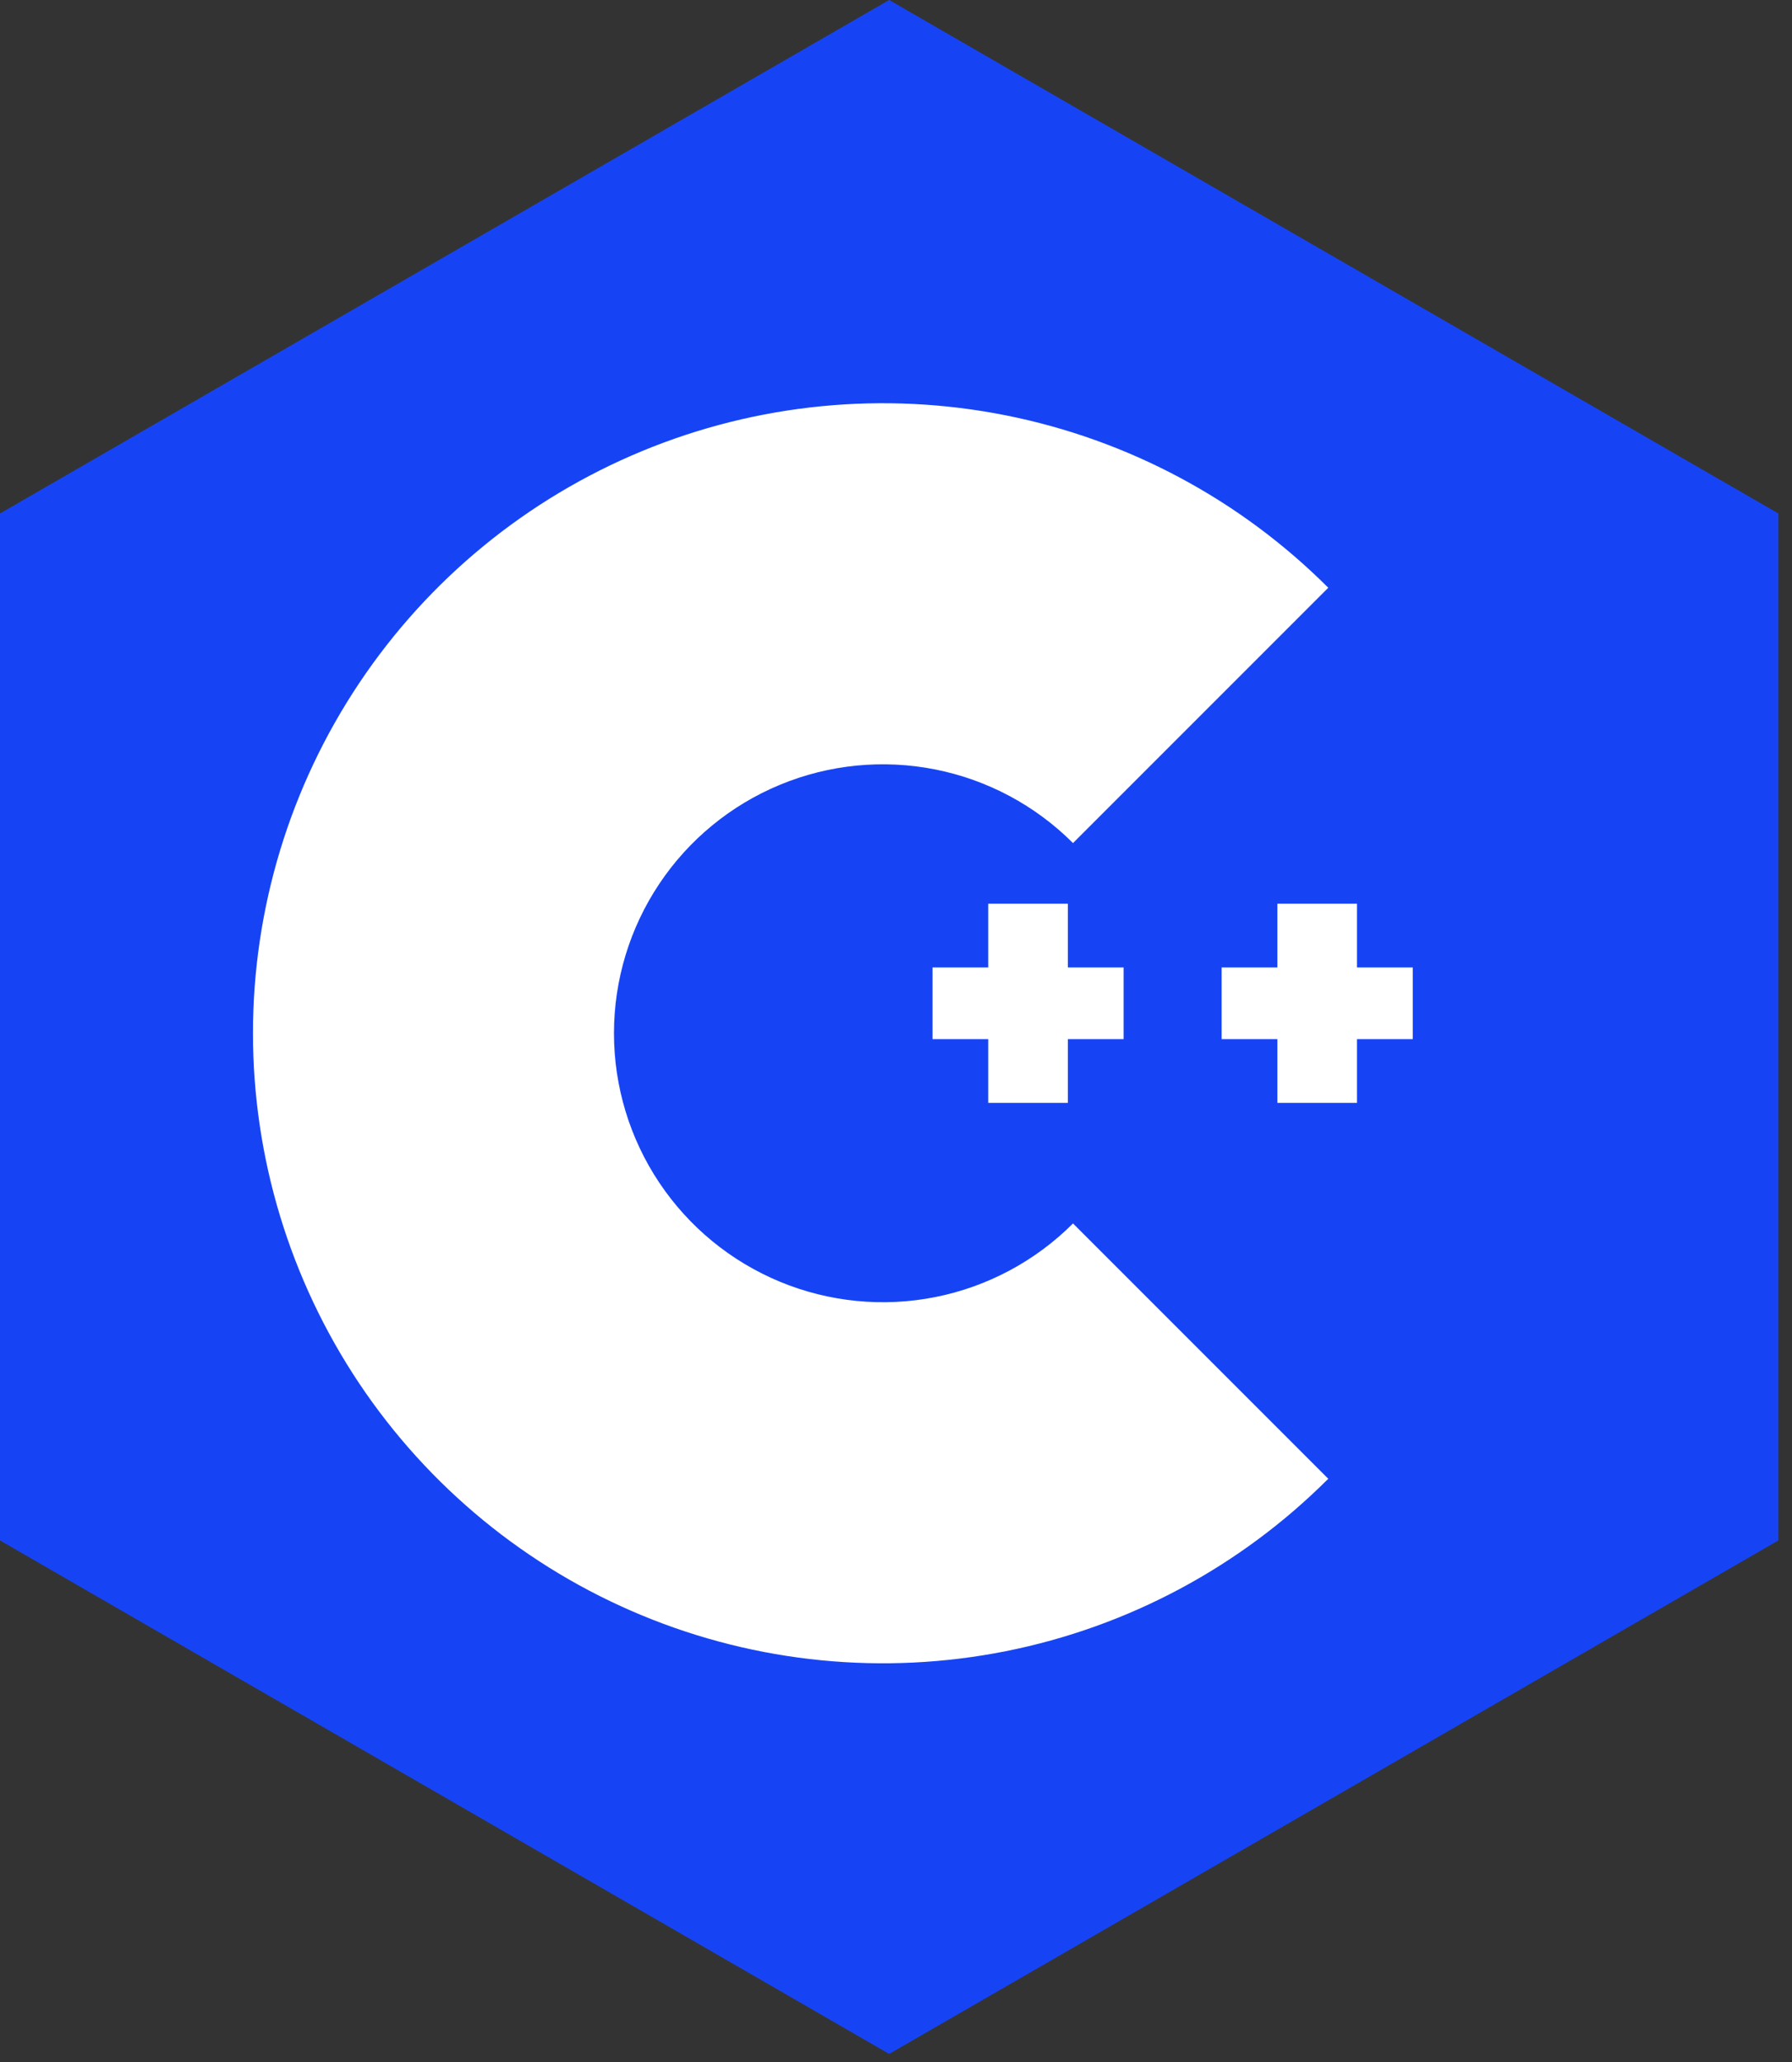 <svg width="113" height="130" viewBox="0 0 113 130" fill="none" xmlns="http://www.w3.org/2000/svg">
<rect x="0" y="0" width="113" height="130" fill="#333333" stroke="none"/>
<path d="M112.138 32.371L56.069 0L0 32.371V97.115L56.069 129.486L112.138 97.115V32.371Z" fill="#1644F5"/>
<path d="M83.758 37.054C78.203 31.499 71.126 27.716 63.421 26.184C55.716 24.651 47.73 25.438 40.472 28.444C33.214 31.45 27.011 36.541 22.646 43.073C18.282 49.605 15.952 57.285 15.952 65.14C15.952 72.996 18.282 80.675 22.646 87.207C27.011 93.739 33.214 98.83 40.472 101.836C47.73 104.843 55.716 105.629 63.421 104.097C71.126 102.564 78.203 98.781 83.758 93.226L67.662 77.13C65.29 79.502 62.269 81.117 58.98 81.771C55.691 82.425 52.281 82.089 49.183 80.806C46.085 79.522 43.436 77.349 41.573 74.561C39.71 71.772 38.716 68.494 38.716 65.14C38.716 61.787 39.71 58.508 41.573 55.72C43.436 52.931 46.085 50.758 49.183 49.475C52.281 48.191 55.691 47.856 58.98 48.51C62.269 49.164 65.29 50.779 67.662 53.15L83.758 37.054Z" fill="white"/>
<path d="M62.316 65.511H58.801V60.992H62.316V56.974H67.337V60.992H70.852V65.511H67.337V69.528H62.316V65.511ZM80.549 65.511H77.034V60.992H80.549V56.974H85.57V60.992H89.085V65.511H85.57V69.528H80.549V65.511Z" fill="white"/>
</svg>
